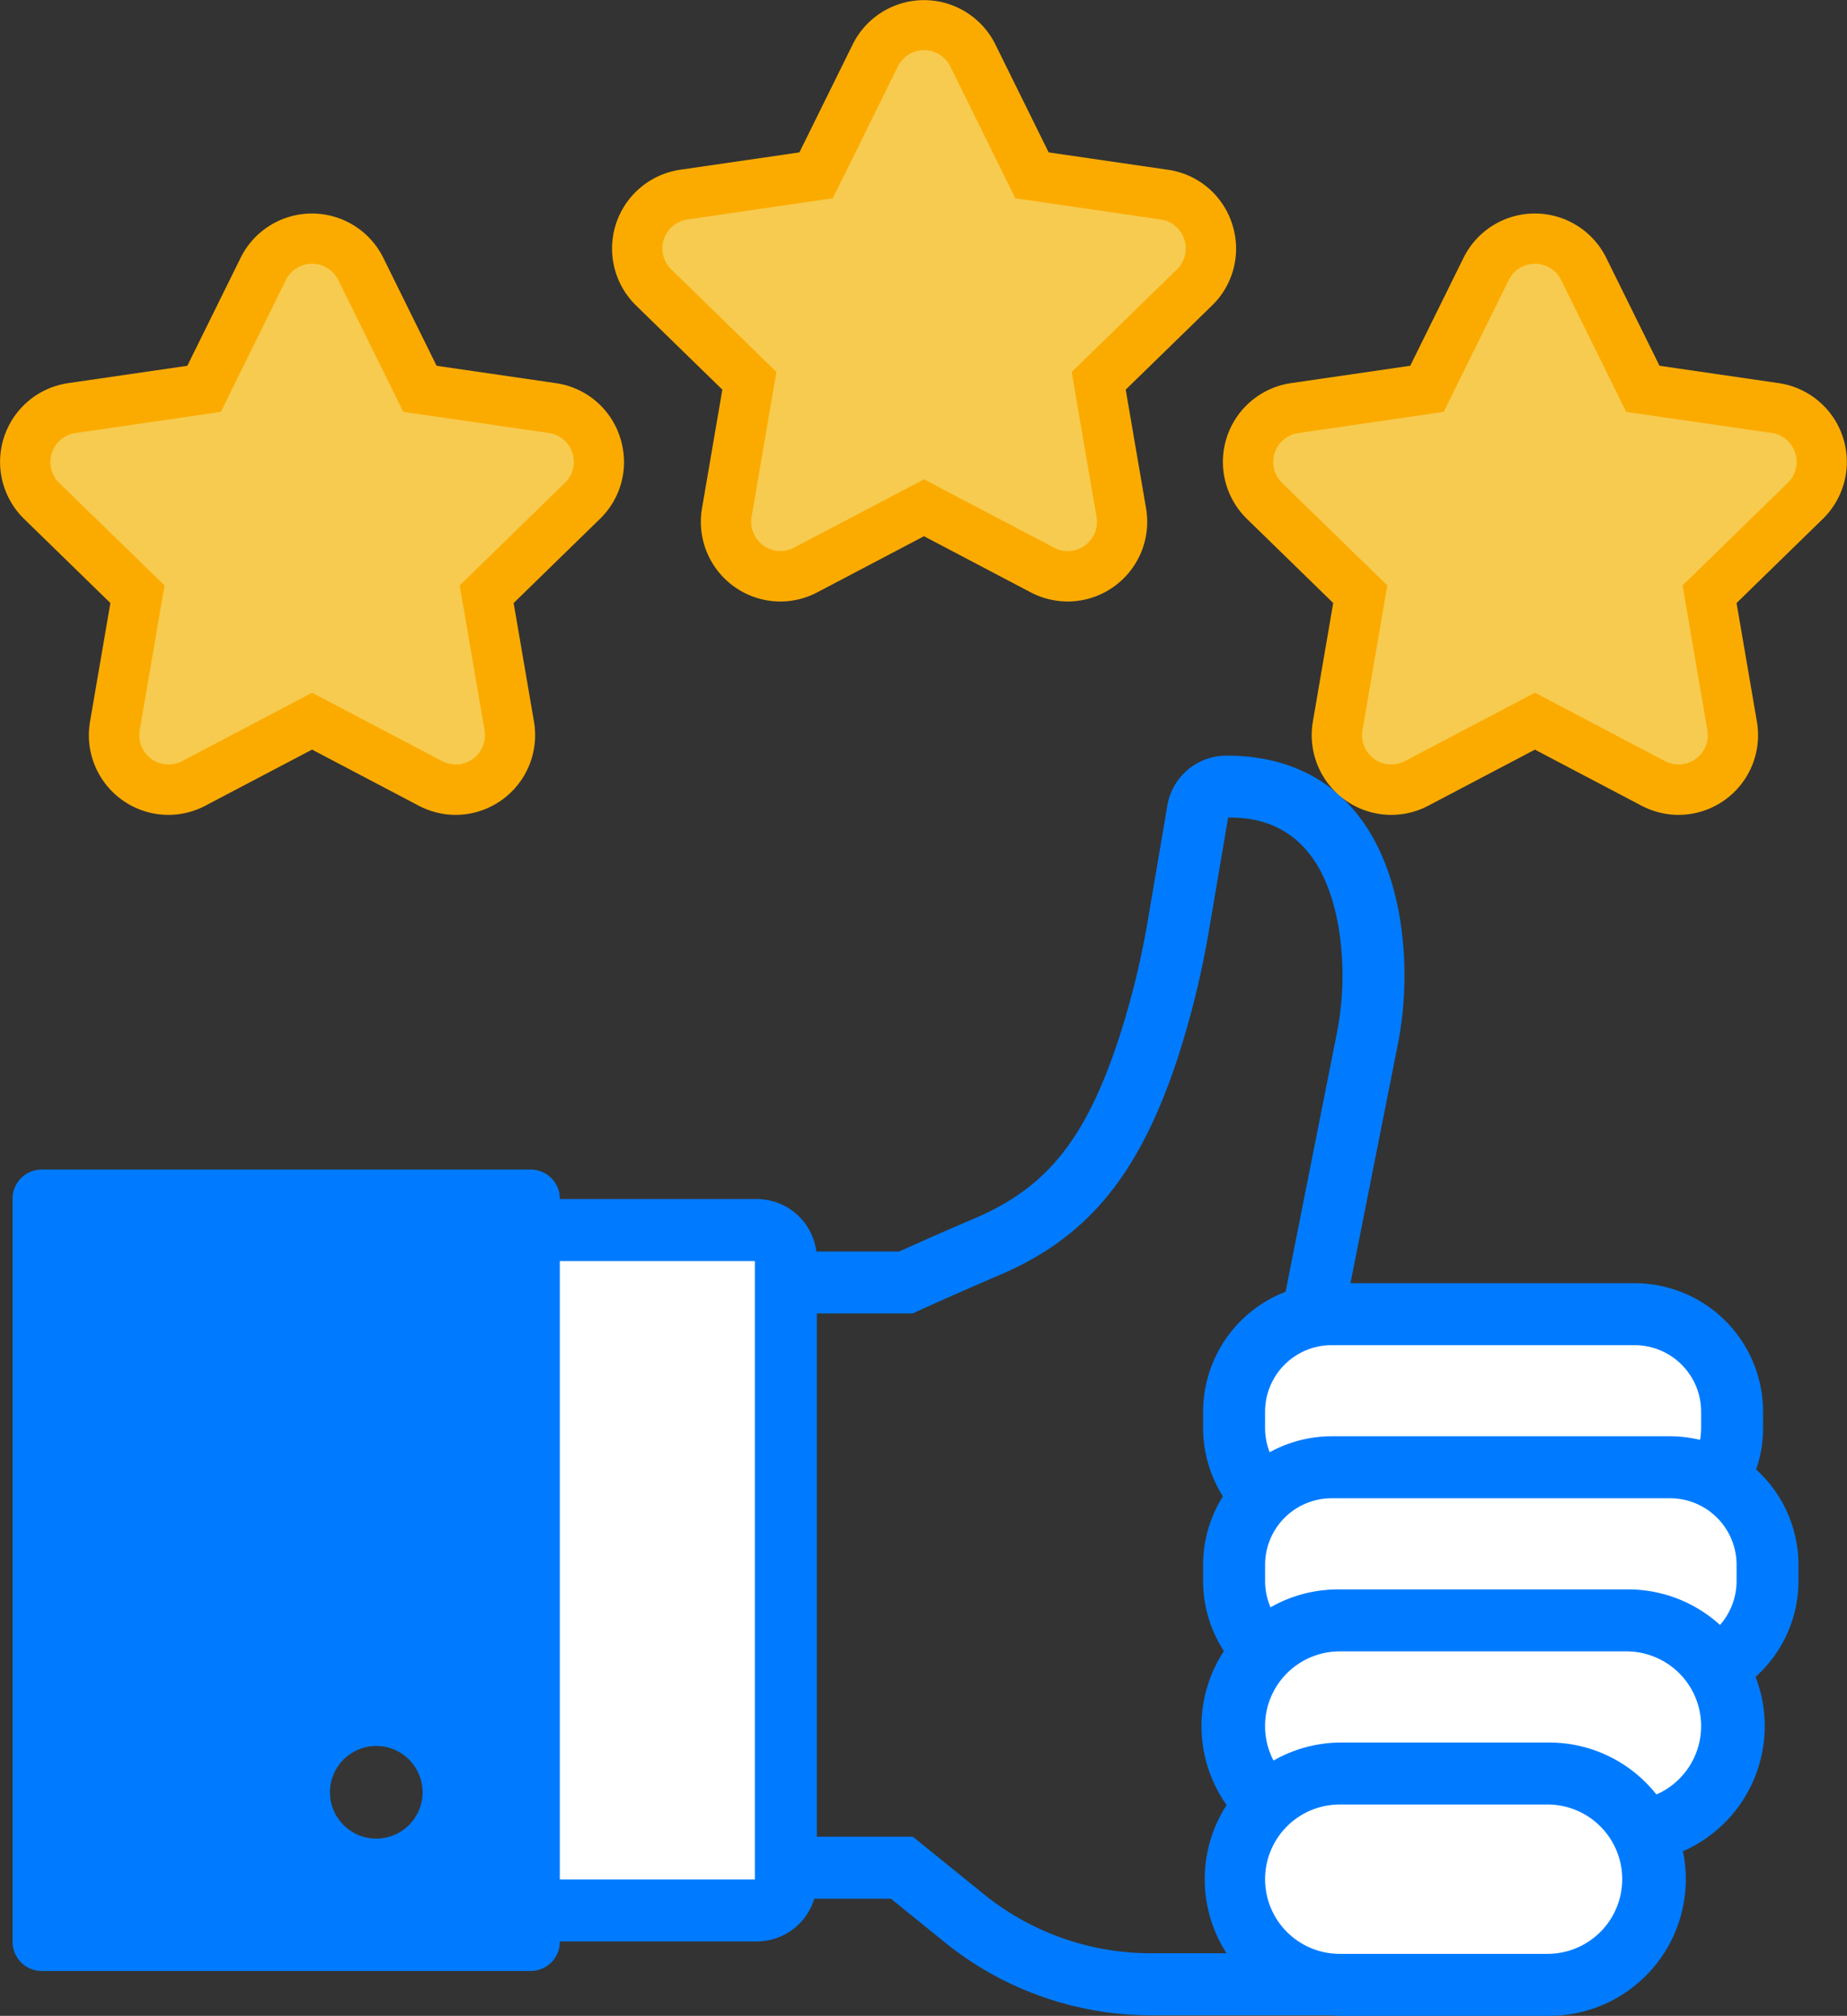 <svg xmlns="http://www.w3.org/2000/svg" width="95.809" height="104.539" viewBox="0 0 95.809 104.539">
  <rect x="0" y="0" width="95.809" height="104.539" fill="#333333" stroke="none"/>
  <g id="Group_1342" data-name="Group 1342" transform="translate(-19.165 0.382)">
    <g id="Group_1333" data-name="Group 1333" transform="translate(55.304 38.801)">
      <path id="Path_554" data-name="Path 554" d="M231.793,259.991H222.6a17,17,0,0,1-10.665-3.776l-2.8-2.267h-6.959a3.12,3.12,0,0,1-3.116-3.116V223.5a3.12,3.12,0,0,1,3.116-3.116h7.387c.847-.382,2.275-1.02,3.961-1.74,3.7-1.584,5.715-4.1,7.42-9.269a43.308,43.308,0,0,0,1.537-6.284l.99-5.828a3.108,3.108,0,0,1,3.072-2.594c4.906,0,8.1,3.013,9,8.484h0a18.651,18.651,0,0,1-.15,6.669l-2.778,14h1.527v31.01a3.115,3.115,0,0,1-2.349,5.162Zm-29.521-9.258h8l3.685,2.983a13.777,13.777,0,0,0,8.643,3.06h8.82l-.492-.278V227.033H228.7l3.54-17.84a15.455,15.455,0,0,0,.131-5.523h0c-.929-5.663-4.462-5.788-5.746-5.79l-.976,5.746A46.557,46.557,0,0,1,224,210.379c-1.985,6.018-4.653,9.268-9.209,11.217-1.891.808-3.452,1.509-4.214,1.855l-.317.144h-7.984Z" transform="translate(-199.058 -194.666)" fill="#007bff"/>
    </g>
    <g id="Group_1334" data-name="Group 1334" transform="translate(43.579 61.8)">
      <path id="Path_555" data-name="Path 555" d="M161.927,317.153H150.2a1.509,1.509,0,0,0-1.509,1.509v32.266a1.509,1.509,0,0,0,1.509,1.509h11.725a1.509,1.509,0,0,0,1.509-1.509V318.662A1.509,1.509,0,0,0,161.927,317.153Z" transform="translate(-147.086 -315.546)" fill="#fff"/>
      <path id="Path_556" data-name="Path 556" d="M155.534,347.652H143.809a3.12,3.12,0,0,1-3.116-3.116V312.269a3.12,3.12,0,0,1,3.116-3.116h11.725a3.116,3.116,0,0,1,3.116,3.117v32.266A3.12,3.12,0,0,1,155.534,347.652Zm-11.627-3.214h11.529v-32.07H143.907Z" transform="translate(-140.693 -309.153)" fill="#007bff"/>
    </g>
    <g id="Group_1335" data-name="Group 1335" transform="translate(19.166 10.685)">
      <path id="Path_557" data-name="Path 557" d="M55.292,71.917A2.806,2.806,0,0,0,53.013,70l-6.862-1-3.069-6.218a2.823,2.823,0,0,0-5.063,0L34.951,69l-6.862,1a2.823,2.823,0,0,0-1.565,4.815l4.966,4.84-1.172,6.834a2.819,2.819,0,0,0,4.1,2.976l6.138-3.227,6.138,3.227a2.823,2.823,0,0,0,4.1-2.976l-1.172-6.834,4.966-4.84A2.8,2.8,0,0,0,55.292,71.917Z" transform="translate(-24.363 -59.902)" fill="#f7cb4f"/>
      <path id="Path_558" data-name="Path 558" d="M42.808,85.9a4.13,4.13,0,0,1-1.925-.479l-5.53-2.907-5.53,2.907A4.151,4.151,0,0,1,27.9,85.9a4.133,4.133,0,0,1-4.066-4.83l1.056-6.157-4.474-4.361A4.129,4.129,0,0,1,22.7,63.51l6.182-.9,2.765-5.6a4.129,4.129,0,0,1,7.4,0l2.765,5.6,6.183.9a4.1,4.1,0,0,1,3.333,2.809h0a4.1,4.1,0,0,1-1.045,4.233l-4.474,4.361,1.056,6.158A4.136,4.136,0,0,1,42.808,85.9ZM35.353,57.32a1.508,1.508,0,0,0-1.36.846L30.621,65l-7.541,1.1a1.517,1.517,0,0,0-.841,2.588L27.7,74l-1.288,7.511a1.517,1.517,0,0,0,2.2,1.6l6.745-3.546L42.1,83.111a1.517,1.517,0,0,0,2.2-1.6L43.011,74l5.457-5.32a1.508,1.508,0,0,0,.384-1.555h0a1.508,1.508,0,0,0-1.225-1.032L40.086,65l-3.373-6.834A1.508,1.508,0,0,0,35.353,57.32Z" transform="translate(-19.166 -54.708)" fill="#fbab00"/>
    </g>
    <g id="Group_1336" data-name="Group 1336" transform="translate(50.911 -0.382)">
      <path id="Path_559" data-name="Path 559" d="M213.32,16.827a2.806,2.806,0,0,0-2.279-1.921l-6.862-1-3.068-6.218a2.823,2.823,0,0,0-5.062,0l-3.069,6.218-6.862,1a2.823,2.823,0,0,0-1.565,4.815l4.966,4.84L188.346,31.4a2.823,2.823,0,0,0,4.1,2.976l6.138-3.227,6.138,3.227a2.822,2.822,0,0,0,4.1-2.976l-1.172-6.834,4.966-4.84A2.806,2.806,0,0,0,213.32,16.827Z" transform="translate(-182.391 -4.812)" fill="#f7cb4f"/>
      <path id="Path_560" data-name="Path 560" d="M185.926,30.812a4.135,4.135,0,0,1-4.065-4.831l1.056-6.157-4.474-4.361a4.129,4.129,0,0,1,2.289-7.042l6.182-.9,2.765-5.6a4.129,4.129,0,0,1,7.4,0l2.765,5.6,6.183.9a4.1,4.1,0,0,1,3.333,2.809h0a4.1,4.1,0,0,1-1.044,4.233l-4.475,4.361,1.056,6.158a4.133,4.133,0,0,1-4.066,4.829,4.148,4.148,0,0,1-1.924-.478l-5.53-2.907-5.53,2.907A4.135,4.135,0,0,1,185.926,30.812Zm7.455-6.336,6.745,3.546a1.517,1.517,0,0,0,2.2-1.6l-1.288-7.511,5.458-5.32a1.508,1.508,0,0,0,.383-1.555h0A1.509,1.509,0,0,0,205.655,11l-7.541-1.1-3.372-6.834a1.517,1.517,0,0,0-2.721,0l-3.373,6.834L181.107,11a1.517,1.517,0,0,0-.841,2.588l5.457,5.319-1.288,7.511a1.517,1.517,0,0,0,2.2,1.6Z" transform="translate(-177.193 0.382)" fill="#fbab00"/>
    </g>
    <g id="Group_1337" data-name="Group 1337" transform="translate(82.599 10.685)">
      <path id="Path_561" data-name="Path 561" d="M371.055,71.917A2.806,2.806,0,0,0,368.777,70l-6.862-1-3.069-6.218a2.823,2.823,0,0,0-5.062,0L350.715,69l-6.862,1a2.823,2.823,0,0,0-1.565,4.815l4.966,4.84-1.172,6.834a2.823,2.823,0,0,0,4.1,2.976l6.138-3.227,6.138,3.227a2.822,2.822,0,0,0,4.1-2.976l-1.172-6.834,4.966-4.84A2.806,2.806,0,0,0,371.055,71.917Z" transform="translate(-340.127 -59.902)" fill="#f7cb4f"/>
      <path id="Path_562" data-name="Path 562" d="M343.661,85.9a4.136,4.136,0,0,1-4.065-4.831l1.056-6.157-4.474-4.361a4.128,4.128,0,0,1,2.288-7.042l6.182-.9,2.765-5.6a4.129,4.129,0,0,1,7.4,0l2.765,5.6,6.183.9a4.129,4.129,0,0,1,2.288,7.042l-4.474,4.362,1.056,6.157A4.133,4.133,0,0,1,358.57,85.9a4.152,4.152,0,0,1-1.924-.477l-5.53-2.907-5.53,2.907A4.136,4.136,0,0,1,343.661,85.9Zm7.455-6.336,6.745,3.546a1.517,1.517,0,0,0,2.2-1.6L358.774,74l5.458-5.32a1.508,1.508,0,0,0,.384-1.555h0a1.508,1.508,0,0,0-1.225-1.032L355.85,65l-3.373-6.834a1.517,1.517,0,0,0-2.721,0L346.384,65l-7.541,1.1a1.516,1.516,0,0,0-.84,2.587L343.459,74l-1.288,7.51a1.517,1.517,0,0,0,2.2,1.6Z" transform="translate(-334.929 -54.708)" fill="#fbab00"/>
    </g>
    <path id="Path_563" data-name="Path 563" d="M49.291,301.536H23.923a1.509,1.509,0,0,0-1.509,1.509v38.541a1.509,1.509,0,0,0,1.509,1.509H49.291a1.509,1.509,0,0,0,1.509-1.509V303.045A1.509,1.509,0,0,0,49.291,301.536Z" transform="translate(-2.596 -241.266)" fill="#007bff"/>
    <circle id="Ellipse_8" data-name="Ellipse 8" cx="2.403" cy="2.403" r="2.403" transform="translate(36.28 90.16)" fill="#353535"/>
    <g id="Group_1338" data-name="Group 1338" transform="translate(81.574 66.162)">
      <path id="Path_564" data-name="Path 564" d="M358.605,338.865H342.884a5.062,5.062,0,0,0-5.056,5.056v.846a5.062,5.062,0,0,0,5.056,5.056h15.721a5.062,5.062,0,0,0,5.056-5.056v-.846A5.062,5.062,0,0,0,358.605,338.865Z" transform="translate(-336.221 -337.258)" fill="#fff"/>
      <path id="Path_565" data-name="Path 565" d="M352.212,345.038H336.491a6.671,6.671,0,0,1-6.663-6.663v-.846a6.671,6.671,0,0,1,6.663-6.663h15.721a6.671,6.671,0,0,1,6.663,6.663v.846A6.671,6.671,0,0,1,352.212,345.038Zm-15.721-10.959a3.453,3.453,0,0,0-3.449,3.449v.846a3.453,3.453,0,0,0,3.449,3.449h15.721a3.453,3.453,0,0,0,3.449-3.449v-.846a3.453,3.453,0,0,0-3.449-3.449Z" transform="translate(-329.828 -330.865)" fill="#007bff"/>
    </g>
    <g id="Group_1339" data-name="Group 1339" transform="translate(81.574 74.102)">
      <path id="Path_566" data-name="Path 566" d="M360.44,378.392H342.884a5.062,5.062,0,0,0-5.056,5.056v.846a5.062,5.062,0,0,0,5.056,5.056H360.44a5.062,5.062,0,0,0,5.056-5.056v-.846A5.062,5.062,0,0,0,360.44,378.392Z" transform="translate(-336.221 -376.785)" fill="#fff"/>
      <path id="Path_567" data-name="Path 567" d="M354.048,384.565H336.491a6.671,6.671,0,0,1-6.663-6.663v-.846a6.671,6.671,0,0,1,6.663-6.664h17.556a6.671,6.671,0,0,1,6.663,6.664v.846A6.671,6.671,0,0,1,354.048,384.565Zm-17.556-10.959a3.453,3.453,0,0,0-3.449,3.449v.846a3.453,3.453,0,0,0,3.449,3.449h17.556A3.453,3.453,0,0,0,357.5,377.9v-.846a3.453,3.453,0,0,0-3.449-3.449Z" transform="translate(-329.828 -370.392)" fill="#007bff"/>
    </g>
    <g id="Group_1340" data-name="Group 1340" transform="translate(81.574 82.043)">
      <path id="Path_568" data-name="Path 568" d="M358.183,417.92H343.308a5.479,5.479,0,1,0,0,10.959h14.875a5.479,5.479,0,1,0,0-10.959Z" transform="translate(-336.222 -416.313)" fill="#fff"/>
      <path id="Path_569" data-name="Path 569" d="M351.79,424.093H336.916a7.087,7.087,0,1,1,0-14.173H351.79a7.087,7.087,0,1,1,0,14.173Zm-14.875-10.959a3.872,3.872,0,1,0,0,7.745H351.79a3.872,3.872,0,1,0,0-7.745Z" transform="translate(-329.829 -409.92)" fill="#007bff"/>
    </g>
    <g id="Group_1341" data-name="Group 1341" transform="translate(81.574 89.983)">
      <path id="Path_570" data-name="Path 570" d="M354.088,457.447h-10.78a5.48,5.48,0,0,0,0,10.959h10.78a5.48,5.48,0,1,0,0-10.959Z" transform="translate(-336.221 -455.84)" fill="#fff"/>
      <path id="Path_571" data-name="Path 571" d="M347.695,463.62h-10.78a7.087,7.087,0,0,1,0-14.173h10.78a7.087,7.087,0,1,1,0,14.173Zm-10.78-10.959a3.872,3.872,0,0,0,0,7.745h10.78a3.872,3.872,0,1,0,0-7.745Z" transform="translate(-329.828 -449.447)" fill="#007bff"/>
    </g>
  </g>
</svg>
